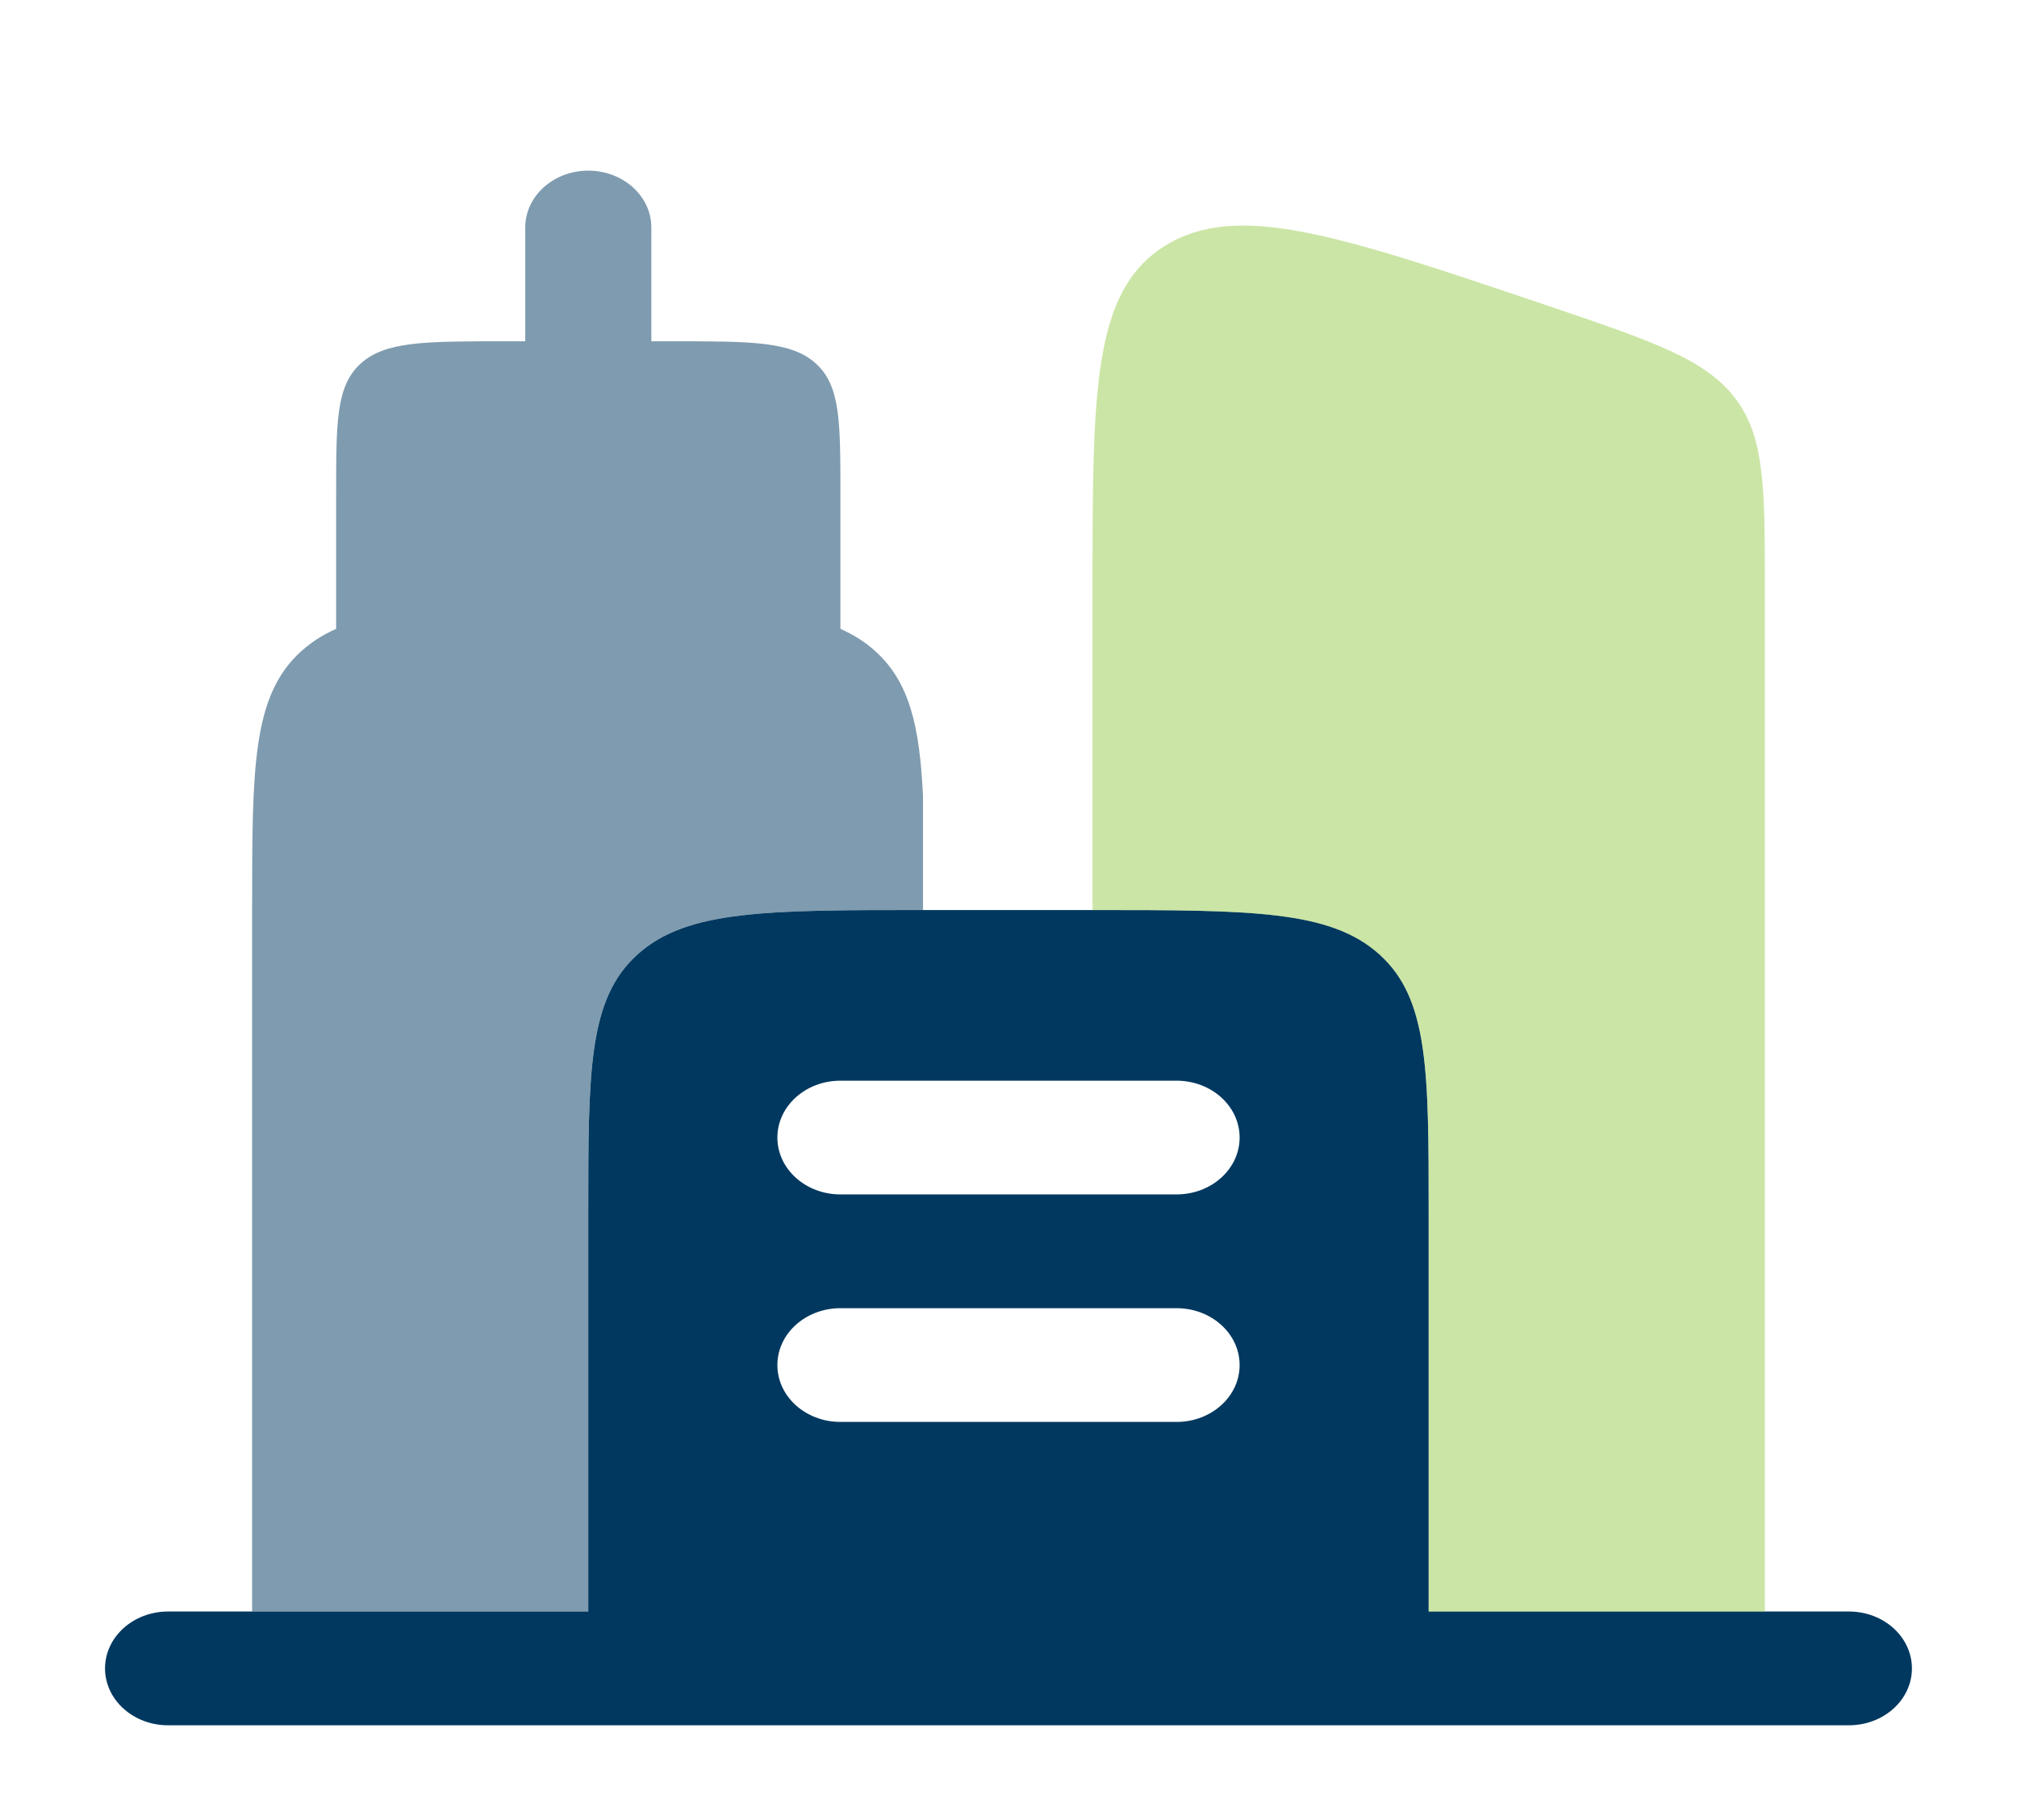 <svg width="41" height="37" viewBox="0 0 41 37" fill="none" xmlns="http://www.w3.org/2000/svg">
    <path fill-rule="evenodd" clip-rule="evenodd"
        d="M3.417 32.76C2.709 32.76 2.135 33.278 2.135 33.917C2.135 34.555 2.709 35.073 3.417 35.073H37.583C38.291 35.073 38.864 34.555 38.864 33.917C38.864 33.278 38.291 32.76 37.583 32.76H35.875H31.604H29.041V24.667C29.041 21.76 29.041 20.306 28.041 19.403C27.04 18.5 25.429 18.5 22.208 18.5H18.791C15.57 18.5 13.96 18.5 12.959 19.403C11.958 20.306 11.958 21.76 11.958 24.667V32.76H9.396H5.125H3.417ZM15.802 23.125C15.802 22.486 16.376 21.969 17.083 21.969H23.916C24.624 21.969 25.198 22.486 25.198 23.125C25.198 23.764 24.624 24.281 23.916 24.281H17.083C16.376 24.281 15.802 23.764 15.802 23.125ZM15.802 27.75C15.802 27.111 16.376 26.594 17.083 26.594H23.916C24.624 26.594 25.198 27.111 25.198 27.75C25.198 28.389 24.624 28.906 23.916 28.906H17.083C16.376 28.906 15.802 28.389 15.802 27.75Z"
        fill="#00385F" />
    <g opacity="0.5">
        <path
            d="M13.667 6.938C15.277 6.938 16.083 6.938 16.583 7.389C17.083 7.841 17.083 8.567 17.083 10.021L17.083 12.784C17.351 12.902 17.584 13.05 17.791 13.236C18.481 13.859 18.695 14.744 18.762 16.188V18.5C15.56 18.5 13.957 18.503 12.959 19.403C11.958 20.306 11.958 21.76 11.958 24.667V32.76H5.125V18.5C5.125 15.593 5.125 14.139 6.126 13.236C6.333 13.05 6.566 12.902 6.833 12.784V10.021C6.833 8.567 6.833 7.841 7.334 7.389C7.834 6.938 8.639 6.938 10.25 6.938H10.677V4.625C10.677 3.986 11.251 3.469 11.958 3.469C12.666 3.469 13.24 3.986 13.24 4.625V6.938H13.667Z"
            fill="#00385F" />
        <path
            d="M35.266 8.089C34.658 7.297 33.586 6.934 31.441 6.208C27.246 4.789 25.149 4.079 23.678 4.999C22.208 5.919 22.208 7.94 22.208 11.982V18.501C25.429 18.501 27.04 18.501 28.041 19.404C29.041 20.307 29.041 21.76 29.041 24.667V32.761H35.875V11.982C35.875 9.915 35.875 8.882 35.266 8.089Z"
            fill="#98CB4D" />
    </g>
</svg>
    